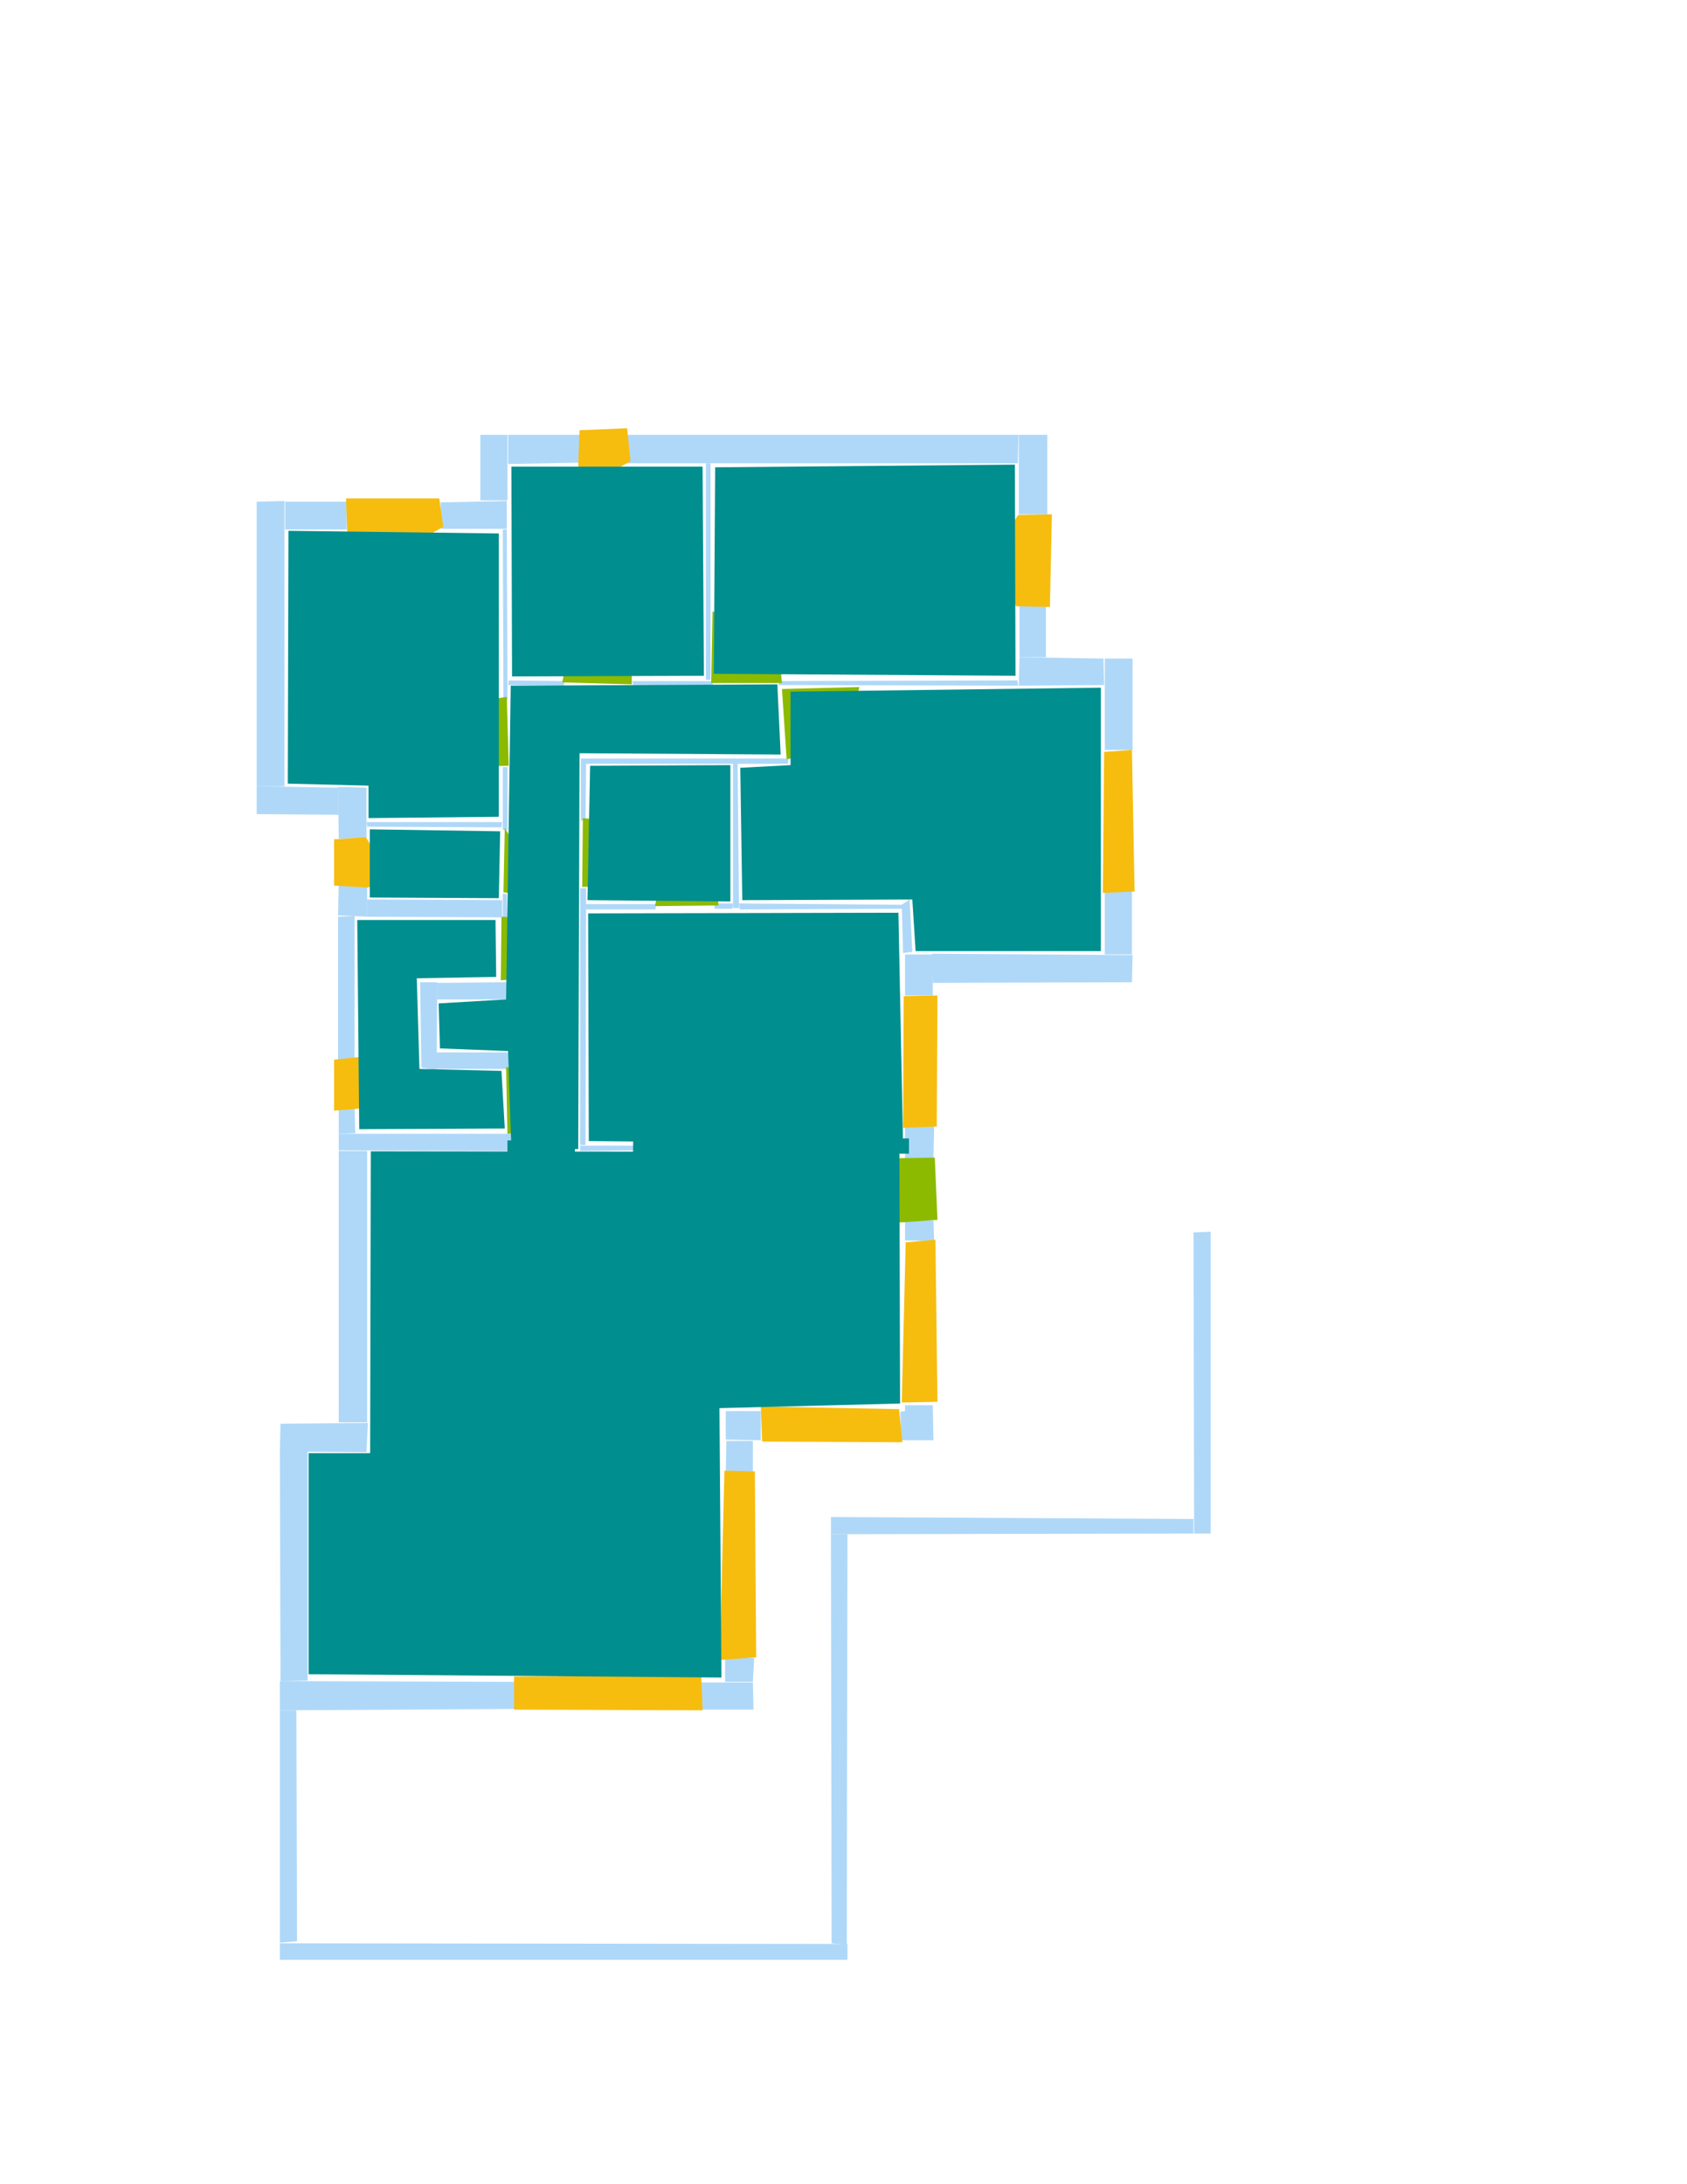 <?xml version='1.0' encoding='utf-8'?>
<ns0:svg xmlns:ns0="http://www.w3.org/2000/svg" version="1.1" width="2550" height="3300">
<ns0:width>2479</ns0:width>
<ns0:height>3508</ns0:height>
<ns0:nclasslabel>50</ns0:nclasslabel>
<ns0:nclassappear>5</ns0:nclassappear>
<ns0:class>Bidet-1</ns0:class>
<ns0:class>Bidet-2</ns0:class>
<ns0:class>Bidet-3</ns0:class>
<ns0:class>Bidet-4</ns0:class>
<ns0:class>Door</ns0:class>
<ns0:class>Door-1</ns0:class>
<ns0:class>Door-23</ns0:class>
<ns0:class>Oven-1</ns0:class>
<ns0:class>Oven-2</ns0:class>
<ns0:class>Oven-3</ns0:class>
<ns0:class>Oven-4</ns0:class>
<ns0:class>Parking</ns0:class>
<ns0:class>Roof</ns0:class>
<ns0:class>Room</ns0:class>
<ns0:class>Separation</ns0:class>
<ns0:class>Sink-1</ns0:class>
<ns0:class>Sink-11</ns0:class>
<ns0:class>Sink-12</ns0:class>
<ns0:class>Sink-13</ns0:class>
<ns0:class>Sink-14</ns0:class>
<ns0:class>Sink-2</ns0:class>
<ns0:class>Sink-3</ns0:class>
<ns0:class>Sink-4</ns0:class>
<ns0:class>Sink-5</ns0:class>
<ns0:class>Sink-6</ns0:class>
<ns0:class>Sofa-1</ns0:class>
<ns0:class>Sofa-3</ns0:class>
<ns0:class>Sofa-4</ns0:class>
<ns0:class>Sofa-5</ns0:class>
<ns0:class>Sofa-6</ns0:class>
<ns0:class>Sofa-7</ns0:class>
<ns0:class>Sofa-8</ns0:class>
<ns0:class>Sofa-9</ns0:class>
<ns0:class>Stairs-1</ns0:class>
<ns0:class>Table-1</ns0:class>
<ns0:class>Table-2</ns0:class>
<ns0:class>Table-3</ns0:class>
<ns0:class>Table-4</ns0:class>
<ns0:class>Table-5</ns0:class>
<ns0:class>Table-6</ns0:class>
<ns0:class>Table-7</ns0:class>
<ns0:class>Text</ns0:class>
<ns0:class>Tub-1</ns0:class>
<ns0:class>Tub-3</ns0:class>
<ns0:class>TV-1</ns0:class>
<ns0:class>TV-2</ns0:class>
<ns0:class>Wall</ns0:class>
<ns0:class>Wall-1</ns0:class>
<ns0:class>Wallieee</ns0:class>
<ns0:class>Window</ns0:class>
<ns0:polygon class="Wall" fill="#AFD8F8" id="0" transcription="" points="1540,657 1583,657 1583,777 1540,777 " />
<ns0:polygon class="Wall" fill="#AFD8F8" id="1" transcription="" points="1098,2177 1138,2177 1138,2223 1097,2225 " />
<ns0:polygon class="Wall" fill="#AFD8F8" id="2" transcription="" points="1060,2542 1138,2542 1139,2583 1059,2583 " />
<ns0:polygon class="Wall" fill="#AFD8F8" id="3" transcription="" points="423,2936 1256,2937 1281,2937 1281,2961 423,2961 " />
<ns0:polygon class="Wall" fill="#AFD8F8" id="4" transcription="" points="1096,2504 1140,2505 1138,2541 1096,2541 " />
<ns0:polygon class="Wall" fill="#AFD8F8" id="5" transcription="" points="465,2540 423,2540 423,2584 778,2582 778,2541 " />
<ns0:polygon class="Wall" fill="#AFD8F8" id="6" transcription="" points="465,2193 423,2193 424,2540 465,2539 " />
<ns0:polygon class="Wall" fill="#AFD8F8" id="7" transcription="" points="1177,1029 1177,1035 1539,1036 1538,1028 " />
<ns0:polygon class="Wall" fill="#AFD8F8" id="8" transcription="" points="1541,913 1581,914 1581,993 1541,993 " />
<ns0:polygon class="Wall" fill="#AFD8F8" id="9" transcription="" points="1669,1035 1668,995 1541,993 1540,1036 " />
<ns0:polygon class="Wall" fill="#AFD8F8" id="10" transcription="" points="1670,1133 1712,1133 1712,995 1670,995 " />
<ns0:polygon class="Wall" fill="#AFD8F8" id="11" transcription="" points="1670,1346 1711,1346 1711,1442 1670,1442 " />
<ns0:polygon class="Wall" fill="#AFD8F8" id="12" transcription="" points="1410,1485 1409,1441 1712,1443 1711,1484 " />
<ns0:polygon class="Wall" fill="#AFD8F8" id="13" transcription="" points="1368,1504 1368,1442 1410,1442 1410,1504 " />
<ns0:polygon class="Wall" fill="#AFD8F8" id="14" transcription="" points="1368,1701 1412,1701 1411,1750 1368,1750 " />
<ns0:polygon class="Wall" fill="#AFD8F8" id="15" transcription="" points="1368,1844 1411,1844 1412,1875 1368,1874 " />
<ns0:polygon class="Wall" fill="#AFD8F8" id="16" transcription="" points="1097,2132 1150,2132 1150,2176 1097,2175 " />
<ns0:polygon class="Wall" fill="#AFD8F8" id="17" transcription="" points="1361,2133 1362,2176 1411,2176 1410,2123 1368,2123 1368,2132 " />
<ns0:polygon class="Wall" fill="#AFD8F8" id="18" transcription="" points="947.5,700 947.5,657 1539.5,657 1538.5,700 1064.5,700 " />
<ns0:polygon class="Wall" fill="#AFD8F8" id="19" transcription="" points="877,699 878,657 768,657 768,701 " />
<ns0:polygon class="Wall" fill="#AFD8F8" id="20" transcription="" points="726,756 767,756 767,657 726,657 " />
<ns0:polygon class="Wall" fill="#AFD8F8" id="21" transcription="" points="666,759 667,799 766,799 766,757 " />
<ns0:polygon class="Wall" fill="#AFD8F8" id="22" transcription="" points="524,800 431,800 431,758 524,758 " />
<ns0:polygon class="Wall" fill="#AFD8F8" id="23" transcription="" points="388,758 430,757 430,1188 388,1188 " />
<ns0:polygon class="Wall" fill="#AFD8F8" id="24" transcription="" points="512,1231 511,1190 388,1188 388,1230 " />
<ns0:polygon class="Wall" fill="#AFD8F8" id="25" transcription="" points="512,1267 554,1266 554,1190 511,1189 " />
<ns0:polygon class="Wall" fill="#AFD8F8" id="26" transcription="" points="536,1384 511,1385 511,1602 536,1602 " />
<ns0:polygon class="Wall" fill="#AFD8F8" id="27" transcription="" points="555,1359 555,1385 759,1386 759,1360 " />
<ns0:polygon class="Wall" fill="#AFD8F8" id="28" transcription="" points="512,1335 555,1335 555,1385 511,1383 " />
<ns0:polygon class="Wall" fill="#AFD8F8" id="29" transcription="" points="767,1387 760,1390 760,1350 766,1351 " />
<ns0:polygon class="Wall" fill="#AFD8F8" id="30" transcription="" points="537,1712 512,1713 512,1674 536,1674 " />
<ns0:polygon class="Wall" fill="#AFD8F8" id="31" transcription="" points="555,1739 512,1739 512,2149 555,2149 " />
<ns0:polygon class="Wall" fill="#AFD8F8" id="32" transcription="" points="424,2151 423,2193 554,2194 556,2150 " />
<ns0:polygon class="Wall" fill="#AFD8F8" id="33" transcription="" points="448,2584 423,2584 423,2935 449,2933 " />
<ns0:polygon class="Wall" fill="#AFD8F8" id="34" transcription="" points="772,1713 773,1739 512,1738 512,1713 " />
<ns0:polygon class="Wall" fill="#AFD8F8" id="35" transcription="" points="659,1590 659,1615 772,1615 772,1590 " />
<ns0:polygon class="Wall" fill="#AFD8F8" id="36" transcription="" points="661,1510 661,1485 767,1484 766,1510 " />
<ns0:polygon class="Wall" fill="#AFD8F8" id="37" transcription="" points="635,1484 661,1484 660,1617 637,1613 " />
<ns0:polygon class="Wall" fill="#AFD8F8" id="38" transcription="" points="1280,2938 1257,2936 1256,2318 1281,2318 " />
<ns0:polygon class="Wall" fill="#AFD8F8" id="39" transcription="" points="1804,2295 1804,2317 1256,2318 1256,2292 " />
<ns0:polygon class="Wall" fill="#AFD8F8" id="40" transcription="" points="1804,1862 1830,1861 1830,2317 1805,2317 " />
<ns0:polygon class="Wall" fill="#AFD8F8" id="41" transcription="" points="1117,1365 1118,1374 1367,1373 1366,1367 " />
<ns0:polygon class="Wall" fill="#AFD8F8" id="42" transcription="" points="1080,1365 1080,1373 1107,1373 1108,1365 " />
<ns0:polygon class="Wall" fill="#AFD8F8" id="43" transcription="" points="1108,1153 1115,1153 1117,1372 1108,1372 " />
<ns0:polygon class="Wall" fill="#AFD8F8" id="44" transcription="" points="886,1152 878,1153 878,1240 885,1240 " />
<ns0:polygon class="Wall" fill="#AFD8F8" id="45" transcription="" points="1192,1146 1191,1154 878,1154 878,1146 " />
<ns0:polygon class="Wall" fill="#AFD8F8" id="46" transcription="" points="885,1366 886,1374 991,1374 991,1366 " />
<ns0:polygon class="Wall" fill="#AFD8F8" id="47" transcription="" points="877,1342 886,1342 885,1730 877,1730 " />
<ns0:polygon class="Wall" fill="#AFD8F8" id="48" transcription="" points="960,1731 961,1738 877,1739 877,1731 " />
<ns0:polygon class="Wall" fill="#AFD8F8" id="49" transcription="" points="759,1242 758,1250 555,1249 554,1242 " />
<ns0:polygon class="Wall" fill="#AFD8F8" id="50" transcription="" points="760,1159 767,1159 767,1254 760,1254 " />
<ns0:polygon class="Wall" fill="#AFD8F8" id="51" transcription="" points="761,1057 767,1057 767,1021 766,800 760,800 " />
<ns0:polygon class="Wall" fill="#AFD8F8" id="52" transcription="" points="1067,1027 1074,1027 1074,700 1067,700 " />
<ns0:polygon class="Wall" fill="#AFD8F8" id="53" transcription="" points="956,1029 957,1035 1077,1036 1078,1029 " />
<ns0:polygon class="Wall" fill="#AFD8F8" id="54" transcription="" points="854,1029 852,1036 768,1035 769,1028 " />
<ns0:polygon class="Window" fill="#F6BD0F" id="55" transcription="" points="586,835 594,821 604,833 670,796 664,753 523,753 525,807 " />
<ns0:polygon class="Window" fill="#F6BD0F" id="56" transcription="" points="876,650 874,703 885,734 953,697 948,647 " />
<ns0:polygon class="Window" fill="#F6BD0F" id="57" transcription="" points="591,1325 556,1341 505,1338 505,1268 553,1265 " />
<ns0:polygon class="Window" fill="#F6BD0F" id="58" transcription="" points="581,1610 542,1675 505,1678 505,1601 543,1597 " />
<ns0:polygon class="Window" fill="#F6BD0F" id="59" transcription="" points="777,2533 777,2583 1062,2584 1060,2532 " />
<ns0:polygon class="Window" fill="#F6BD0F" id="60" transcription="" points="1095,2222 1141,2223 1143,2504 1088,2508 " />
<ns0:polygon class="Window" fill="#F6BD0F" id="61" transcription="" points="1150,2125 1359,2129 1364,2179 1152,2178 " />
<ns0:polygon class="Window" fill="#F6BD0F" id="62" transcription="" points="1414,1873 1417,2118 1363,2119 1369,1877 " />
<ns0:polygon class="Door" fill="#8BBA00" id="63" transcription="" points="1272,1751 1413,1749 1417,1843 1361,1847 1305,1831 1269,1792 " />
<ns0:polygon class="Window" fill="#F6BD0F" id="64" transcription="" points="1366,1505 1417,1504 1416,1702 1365,1704 " />
<ns0:polygon class="Wall" fill="#AFD8F8" id="65" transcription="" points="1375,1359 1379,1438 1365,1440 1363,1367 " />
<ns0:polygon class="Window" fill="#F6BD0F" id="66" transcription="" points="1669,1136 1711,1133 1715,1347 1667,1349 " />
<ns0:polygon class="Window" fill="#F6BD0F" id="67" transcription="" points="1503,834 1520,842 1503,854 1536,916 1587,917 1590,777 1539,778 " />
<ns0:polygon class="Door" fill="#8BBA00" id="68" transcription="" points="955,928 955,1034 850,1031 861,969 900,937 " />
<ns0:polygon class="Door" fill="#8BBA00" id="69" transcription="" points="1077,924 1075,1032 1182,1032 1177,979 1123,933 " />
<ns0:polygon class="Door" fill="#8BBA00" id="70" transcription="" points="1299,1038 1288,1086 1240,1138 1189,1147 1182,1041 " />
<ns0:polygon class="Door" fill="#8BBA00" id="71" transcription="" points="656,1159 769,1157 766,1053 709,1061 668,1106 " />
<ns0:polygon class="Door" fill="#8BBA00" id="72" transcription="" points="817,1340 763,1251 761,1348 788,1353 " />
<ns0:polygon class="Door" fill="#8BBA00" id="73" transcription="" points="983,1337 880,1340 881,1236 938,1242 976,1286 " />
<ns0:polygon class="Door" fill="#8BBA00" id="74" transcription="" points="1079,1278 1086,1368 990,1369 1001,1313 1036,1280 " />
<ns0:polygon class="Door" fill="#8BBA00" id="75" transcription="" points="855,1475 757,1481 758,1385 806,1388 844,1432 " />
<ns0:polygon class="Door" fill="#8BBA00" id="76" transcription="" points="859,1708 767,1713 765,1612 820,1626 852,1667 " />
<ns0:polygon class="Room" fill="#008E8E" id="77" transcription="" points="436,802 435,1184 557,1187 557,1236 754,1234 754,806 " />
<ns0:polygon class="Room" fill="#008E8E" id="78" transcription="" points="773,705 774,1022 1064,1021 1062,705 " />
<ns0:polygon class="Room" fill="#008E8E" id="79" transcription="" points="1081,706 1079,1018 1535,1021 1534,702 " />
<ns0:polygon class="Room" fill="#008E8E" id="80" transcription="" points="1664,1039 1664,1437 1384,1437 1379,1359 1122,1360 1119,1160 1195,1156 1195,1045 " />
<ns0:polygon class="Room" fill="#008E8E" id="81" transcription="" points="772,1036 1175,1034 1180,1140 876,1138 874,1736 773,1738 768,1588 665,1584 663,1516 765,1510 " />
<ns0:polygon class="Room" fill="#008E8E" id="82" transcription="" points="756,1256 754,1357 559,1356 559,1253 " />
<ns0:polygon class="Room" fill="#008E8E" id="83" transcription="" points="749,1390 750,1476 630,1478 634,1615 758,1618 763,1705 543,1706 540,1390 " />
<ns0:polygon class="Room" fill="#008E8E" id="84" transcription="" points="889,1380 890,1724 1365,1728 1358,1379 " />
<ns0:polygon class="Room" fill="#008E8E" id="85" transcription="" points="1359.5,1740.5 1360.5,2120.5 1087.5,2127.5 1090.5,2534.5 466.5,2529.5 466.5,2195.5 559.5,2195.5 560.5,1739.5 " />
<ns0:polygon class="Room" fill="#008E8E" id="86" transcription="" points="892,1157 1104,1156 1104,1362 888,1360 " />
<ns0:polygon class="Separation" fill="#008E8E" id="87" transcription="" points="767,1723 869,1723 869,1741 767,1741 " />
<ns0:polygon class="Separation" fill="#008E8E" id="88" transcription="" points="957,1720 1374,1720 1374,1743 957,1743 " />
<ns0:relation type="incident" objects="19,56" />
<ns0:relation type="incident" objects="18,56" />
<ns0:relation type="incident" objects="18,0" />
<ns0:relation type="incident" objects="0,67" />
<ns0:relation type="incident" objects="8,67" />
<ns0:relation type="incident" objects="8,9" />
<ns0:relation type="incident" objects="9,10" />
<ns0:relation type="incident" objects="10,66" />
<ns0:relation type="incident" objects="66,11" />
<ns0:relation type="incident" objects="11,12" />
<ns0:relation type="incident" objects="12,13" />
<ns0:relation type="incident" objects="13,64" />
<ns0:relation type="incident" objects="64,14" />
<ns0:relation type="incident" objects="14,63" />
<ns0:relation type="incident" objects="63,15" />
<ns0:relation type="incident" objects="15,62" />
<ns0:relation type="incident" objects="62,17" />
<ns0:relation type="incident" objects="17,61" />
<ns0:relation type="incident" objects="61,16" />
<ns0:relation type="incident" objects="16,1" />
<ns0:relation type="incident" objects="1,60" />
<ns0:relation type="incident" objects="60,4" />
<ns0:relation type="incident" objects="4,2" />
<ns0:relation type="incident" objects="2,59" />
<ns0:relation type="incident" objects="59,5" />
<ns0:relation type="incident" objects="5,33" />
<ns0:relation type="incident" objects="33,3" />
<ns0:relation type="incident" objects="3,38" />
<ns0:relation type="incident" objects="38,39" />
<ns0:relation type="incident" objects="39,40" />
<ns0:relation type="incident" objects="5,6" />
<ns0:relation type="incident" objects="6,32" />
<ns0:relation type="incident" objects="32,31" />
<ns0:relation type="incident" objects="34,31" />
<ns0:relation type="incident" objects="31,30" />
<ns0:relation type="incident" objects="30,58" />
<ns0:relation type="incident" objects="58,26" />
<ns0:relation type="incident" objects="26,27" />
<ns0:relation type="incident" objects="26,28" />
<ns0:relation type="incident" objects="28,27" />
<ns0:relation type="incident" objects="28,57" />
<ns0:relation type="incident" objects="57,25" />
<ns0:relation type="incident" objects="25,24" />
<ns0:relation type="incident" objects="24,23" />
<ns0:relation type="incident" objects="23,22" />
<ns0:relation type="incident" objects="22,55" />
<ns0:relation type="incident" objects="55,21" />
<ns0:relation type="incident" objects="21,20" />
<ns0:relation type="incident" objects="20,19" />
<ns0:relation type="incident" objects="21,51" />
<ns0:relation type="incident" objects="51,71" />
<ns0:relation type="incident" objects="71,50" />
<ns0:relation type="incident" objects="50,49" />
<ns0:relation type="incident" objects="49,25" />
<ns0:relation type="incident" objects="50,72" />
<ns0:relation type="incident" objects="72,29" />
<ns0:relation type="incident" objects="29,27" />
<ns0:relation type="incident" objects="29,75" />
<ns0:relation type="incident" objects="75,36" />
<ns0:relation type="incident" objects="36,37" />
<ns0:relation type="incident" objects="37,35" />
<ns0:relation type="incident" objects="35,76" />
<ns0:relation type="incident" objects="76,34" />
<ns0:relation type="incident" objects="51,54" />
<ns0:relation type="incident" objects="54,68" />
<ns0:relation type="incident" objects="68,53" />
<ns0:relation type="incident" objects="53,52" />
<ns0:relation type="incident" objects="52,18" />
<ns0:relation type="incident" objects="52,69" />
<ns0:relation type="incident" objects="69,7" />
<ns0:relation type="incident" objects="7,9" />
<ns0:relation type="incident" objects="7,70" />
<ns0:relation type="incident" objects="45,70" />
<ns0:relation type="incident" objects="45,43" />
<ns0:relation type="incident" objects="45,44" />
<ns0:relation type="incident" objects="44,73" />
<ns0:relation type="incident" objects="73,47" />
<ns0:relation type="incident" objects="47,46" />
<ns0:relation type="incident" objects="46,74" />
<ns0:relation type="incident" objects="74,42" />
<ns0:relation type="incident" objects="42,43" />
<ns0:relation type="incident" objects="43,41" />
<ns0:relation type="incident" objects="47,48" />
<ns0:relation type="incident" objects="41,65" />
<ns0:relation type="incident" objects="65,13" />
<ns0:relation type="incident" objects="34,87" />
<ns0:relation type="incident" objects="87,48" />
<ns0:relation type="incident" objects="87,47" />
<ns0:relation type="incident" objects="48,88" />
<ns0:relation type="incident" objects="88,14" />
<ns0:relation type="neighbour" objects="77,78" />
<ns0:relation type="neighbour" objects="78,79" />
<ns0:relation type="neighbour" objects="79,80" />
<ns0:relation type="neighbour" objects="80,81" />
<ns0:relation type="neighbour" objects="81,79" />
<ns0:relation type="neighbour" objects="81,78" />
<ns0:relation type="neighbour" objects="81,77" />
<ns0:relation type="neighbour" objects="77,82" />
<ns0:relation type="neighbour" objects="82,83" />
<ns0:relation type="neighbour" objects="83,81" />
<ns0:relation type="neighbour" objects="82,81" />
<ns0:relation type="neighbour" objects="81,86" />
<ns0:relation type="neighbour" objects="86,80" />
<ns0:relation type="neighbour" objects="86,84" />
<ns0:relation type="neighbour" objects="84,85" />
<ns0:relation type="neighbour" objects="85,81" />
<ns0:relation type="neighbour" objects="85,83" />
<ns0:relation type="access" objects="81,68,78" />
<ns0:relation type="access" objects="81,69,79" />
<ns0:relation type="access" objects="81,70,80" />
<ns0:relation type="access" objects="81,71,77" />
<ns0:relation type="access" objects="82,72,81" />
<ns0:relation type="access" objects="83,75,81" />
<ns0:relation type="access" objects="83,76,81" />
<ns0:relation type="access" objects="84,74,86" />
<ns0:relation type="access" objects="81,73,86" />
<ns0:relation type="outerP" objects="19,56,18,0,67,8,9,10,66,11,12,13,64,14,63,15,62,17,61,16,1,60,4,2,59,5,6,32,31,30,58,26,28,57,24,23,22,55,21,20" />
<ns0:relation type="surround" objects="19,56,18,52,53,68,54,51,20,19,78" />
<ns0:relation type="surround" objects="18,0,67,8,9,7,69,52,18,79" />
<ns0:relation type="surround" objects="7,9,10,66,11,12,13,65,41,43,45,70,7,80" />
<ns0:relation type="surround" objects="22,55,21,51,71,50,49,25,24,23,22,77" />
<ns0:relation type="surround" objects="49,72,27,28,57,49,82" />
<ns0:relation type="surround" objects="54,68,53,69,7,70,45,44,73,47,87,76,35,37,36,75,27,72,50,71,54,81" />
<ns0:relation type="surround" objects="28,27,75,36,37,35,76,34,30,58,26,28,83" />
<ns0:relation type="surround" objects="45,43,42,74,46,73,44,45,86" />
<ns0:relation type="surround" objects="46,74,42,41,65,13,64,14,88,48,47,46,84" />
<ns0:relation type="surround" objects="34,81,48,88,14,63,15,62,17,61,16,1,60,4,2,59,5,6,32,31,34,85" />
<ns0:relation type="access" objects="85,88,84" />
<ns0:relation type="access" objects="85,87,81" />
<ns0:relation type="access" objects="85,63,85" />
</ns0:svg>